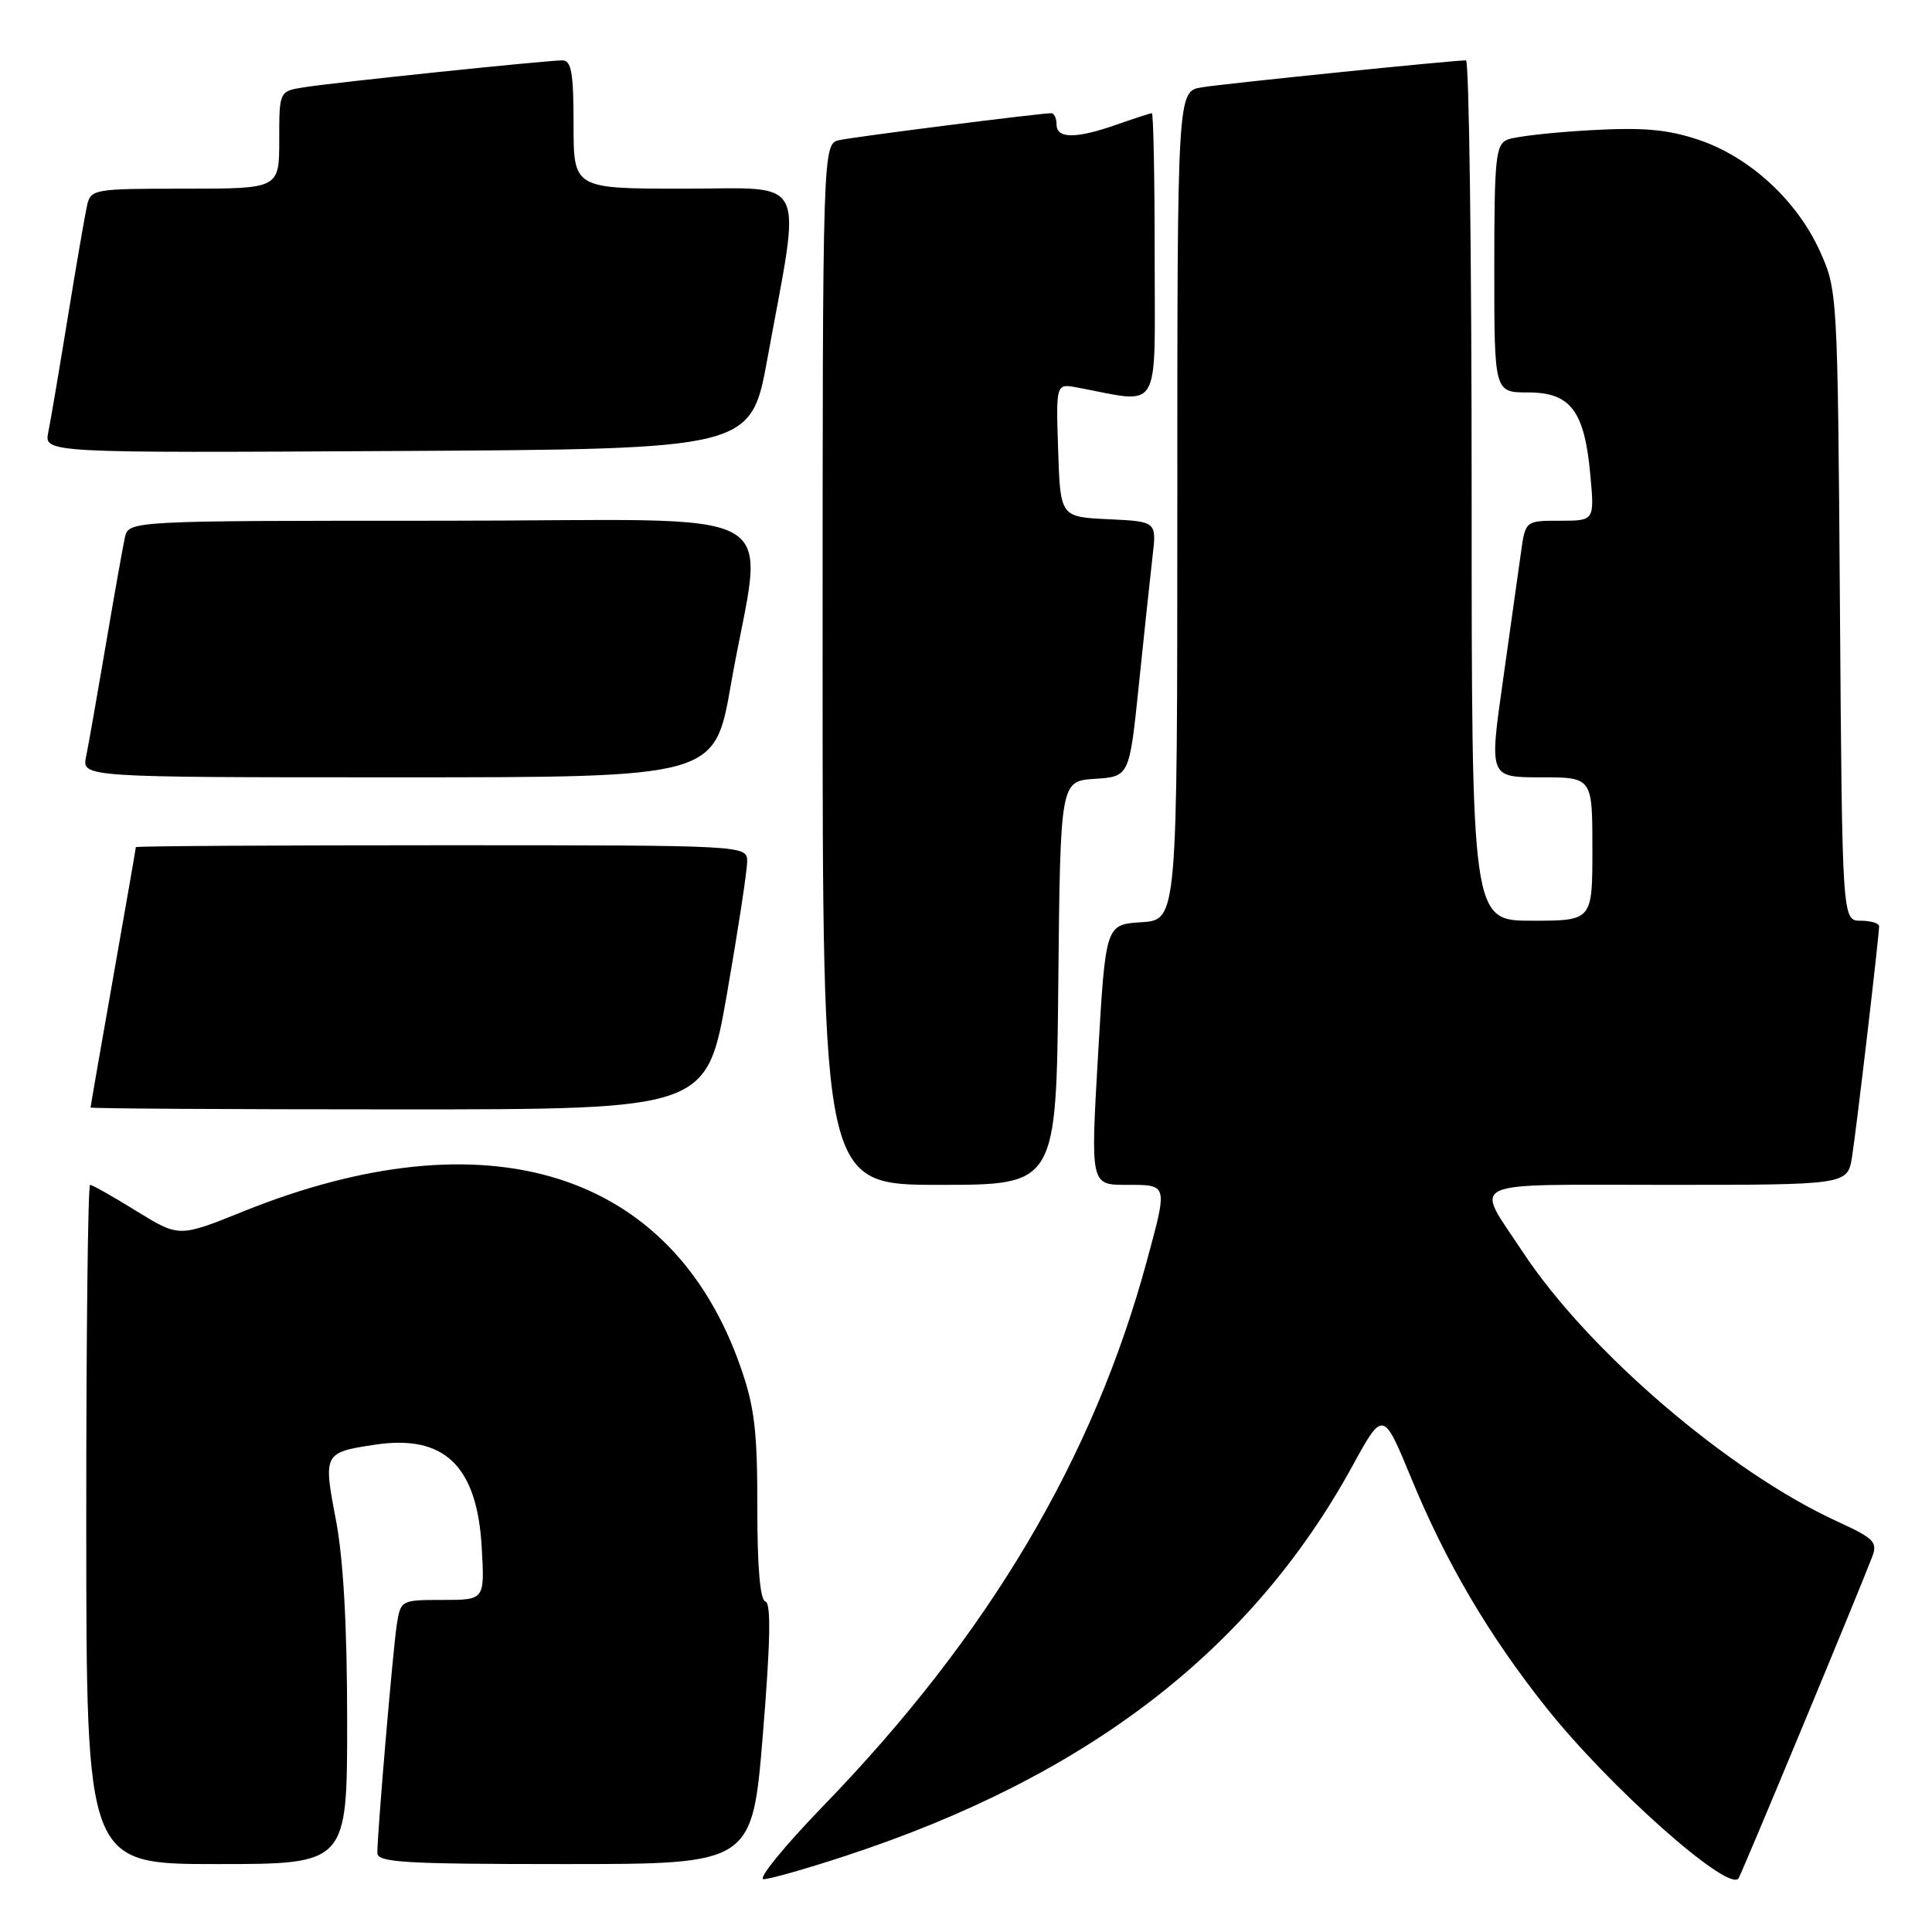 <?xml version="1.0" encoding="UTF-8" standalone="no"?>
<!DOCTYPE svg PUBLIC "-//W3C//DTD SVG 1.1//EN" "http://www.w3.org/Graphics/SVG/1.1/DTD/svg11.dtd" >
<svg xmlns="http://www.w3.org/2000/svg" xmlns:xlink="http://www.w3.org/1999/xlink" version="1.1" viewBox="0 0 256 256">
 <g >
 <path fill="currentColor"
d=" M 112.08 245.90 C 144.06 235.40 165.79 218.69 179.17 194.31 C 183.27 186.83 183.27 186.83 187.01 195.90 C 191.63 207.10 197.28 216.70 204.84 226.21 C 213.18 236.71 228.86 250.67 230.35 248.92 C 230.68 248.54 246.12 211.38 248.07 206.30 C 248.82 204.34 248.33 203.84 243.49 201.62 C 229.10 195.04 210.40 179.01 201.73 165.83 C 195.37 156.17 193.57 157.00 220.81 157.00 C 244.82 157.00 244.82 157.00 245.41 153.25 C 246.00 149.52 248.97 124.18 248.99 122.75 C 249.00 122.34 247.90 122.00 246.55 122.00 C 244.10 122.00 244.10 122.00 243.80 80.25 C 243.50 38.81 243.48 38.46 241.14 33.27 C 238.09 26.53 231.78 20.75 225.03 18.51 C 220.89 17.13 217.69 16.86 210.60 17.26 C 205.60 17.54 200.71 18.10 199.75 18.50 C 198.18 19.14 198.00 20.93 198.00 35.61 C 198.00 52.00 198.00 52.00 202.48 52.00 C 208.12 52.00 209.96 54.44 210.73 62.96 C 211.28 69.00 211.28 69.00 206.70 69.00 C 202.12 69.00 202.12 69.00 201.53 73.25 C 201.21 75.59 200.13 83.24 199.14 90.25 C 197.33 103.00 197.33 103.00 204.17 103.00 C 211.00 103.00 211.00 103.00 211.00 112.50 C 211.00 122.00 211.00 122.00 203.00 122.00 C 195.00 122.00 195.00 122.00 195.00 65.00 C 195.00 33.65 194.66 8.00 194.25 8.00 C 192.54 7.99 162.25 11.08 159.25 11.57 C 156.00 12.09 156.00 12.09 156.00 66.99 C 156.00 121.89 156.00 121.89 151.25 122.20 C 146.50 122.50 146.50 122.50 145.50 139.75 C 144.50 157.00 144.50 157.00 149.25 157.00 C 154.79 157.00 154.74 156.82 151.98 167.02 C 144.88 193.25 131.00 216.66 109.13 239.25 C 103.94 244.61 100.36 249.00 101.18 249.00 C 101.99 249.00 106.89 247.61 112.08 245.90 Z  M 46.00 228.09 C 46.00 215.49 45.50 206.58 44.51 201.39 C 42.82 192.58 42.89 192.45 49.69 191.43 C 58.87 190.04 63.22 194.22 63.83 205.03 C 64.23 212.00 64.23 212.00 58.66 212.00 C 53.15 212.00 53.09 212.03 52.58 215.25 C 52.07 218.54 50.00 242.79 50.00 245.52 C 50.00 246.79 53.57 247.00 74.84 247.00 C 99.68 247.00 99.68 247.00 101.09 229.75 C 102.09 217.53 102.18 212.42 101.42 212.21 C 100.72 212.02 100.34 207.63 100.35 199.71 C 100.36 189.60 99.98 186.40 98.11 181.08 C 89.01 155.11 64.56 147.49 32.18 160.54 C 23.73 163.95 23.73 163.95 18.09 160.48 C 15.00 158.56 12.23 157.00 11.94 157.00 C 11.65 157.00 11.42 177.25 11.43 202.00 C 11.44 247.00 11.44 247.00 28.72 247.00 C 46.00 247.00 46.00 247.00 46.00 228.09 Z  M 140.23 130.25 C 140.50 103.50 140.50 103.50 145.08 103.20 C 149.65 102.90 149.65 102.90 150.91 90.70 C 151.60 83.99 152.41 76.39 152.71 73.80 C 153.27 69.10 153.27 69.10 146.88 68.80 C 140.50 68.50 140.50 68.50 140.21 59.66 C 139.92 50.82 139.92 50.82 142.71 51.34 C 154.02 53.46 153.00 55.18 153.00 34.05 C 153.00 23.57 152.83 15.00 152.63 15.00 C 152.42 15.00 150.34 15.68 148.00 16.50 C 142.60 18.40 140.00 18.40 140.00 16.50 C 140.00 15.68 139.68 15.00 139.29 15.00 C 137.82 15.00 113.40 18.10 111.25 18.56 C 109.00 19.04 109.00 19.04 109.00 88.02 C 109.00 157.00 109.00 157.00 124.48 157.00 C 139.97 157.00 139.97 157.00 140.23 130.25 Z  M 96.33 131.67 C 97.80 123.24 99.00 115.37 99.00 114.17 C 99.00 112.00 99.00 112.00 58.50 112.00 C 36.23 112.00 18.00 112.11 18.00 112.25 C 18.00 112.39 16.65 120.15 15.00 129.50 C 13.35 138.85 12.00 146.61 12.00 146.75 C 12.00 146.89 30.37 147.00 52.83 147.00 C 93.65 147.00 93.65 147.00 96.33 131.67 Z  M 96.84 90.75 C 101.13 66.15 106.14 69.00 58.65 69.00 C 17.04 69.00 17.04 69.00 16.54 71.25 C 16.27 72.49 15.13 78.90 14.01 85.50 C 12.89 92.10 11.72 98.74 11.41 100.25 C 10.84 103.00 10.84 103.00 52.77 103.00 C 94.70 103.00 94.70 103.00 96.84 90.75 Z  M 101.69 47.50 C 106.20 22.80 107.28 25.00 90.62 25.00 C 76.00 25.00 76.00 25.00 76.00 16.50 C 76.00 9.62 75.71 8.00 74.51 8.00 C 72.39 8.00 44.17 10.94 40.25 11.57 C 37.00 12.09 37.00 12.09 37.00 18.55 C 37.00 25.00 37.00 25.00 24.52 25.00 C 12.39 25.00 12.02 25.06 11.53 27.25 C 11.25 28.49 10.11 35.12 8.99 42.00 C 7.87 48.88 6.71 55.74 6.40 57.26 C 5.84 60.02 5.84 60.02 52.67 59.76 C 99.50 59.50 99.50 59.50 101.69 47.50 Z "/>
</g>
</svg>